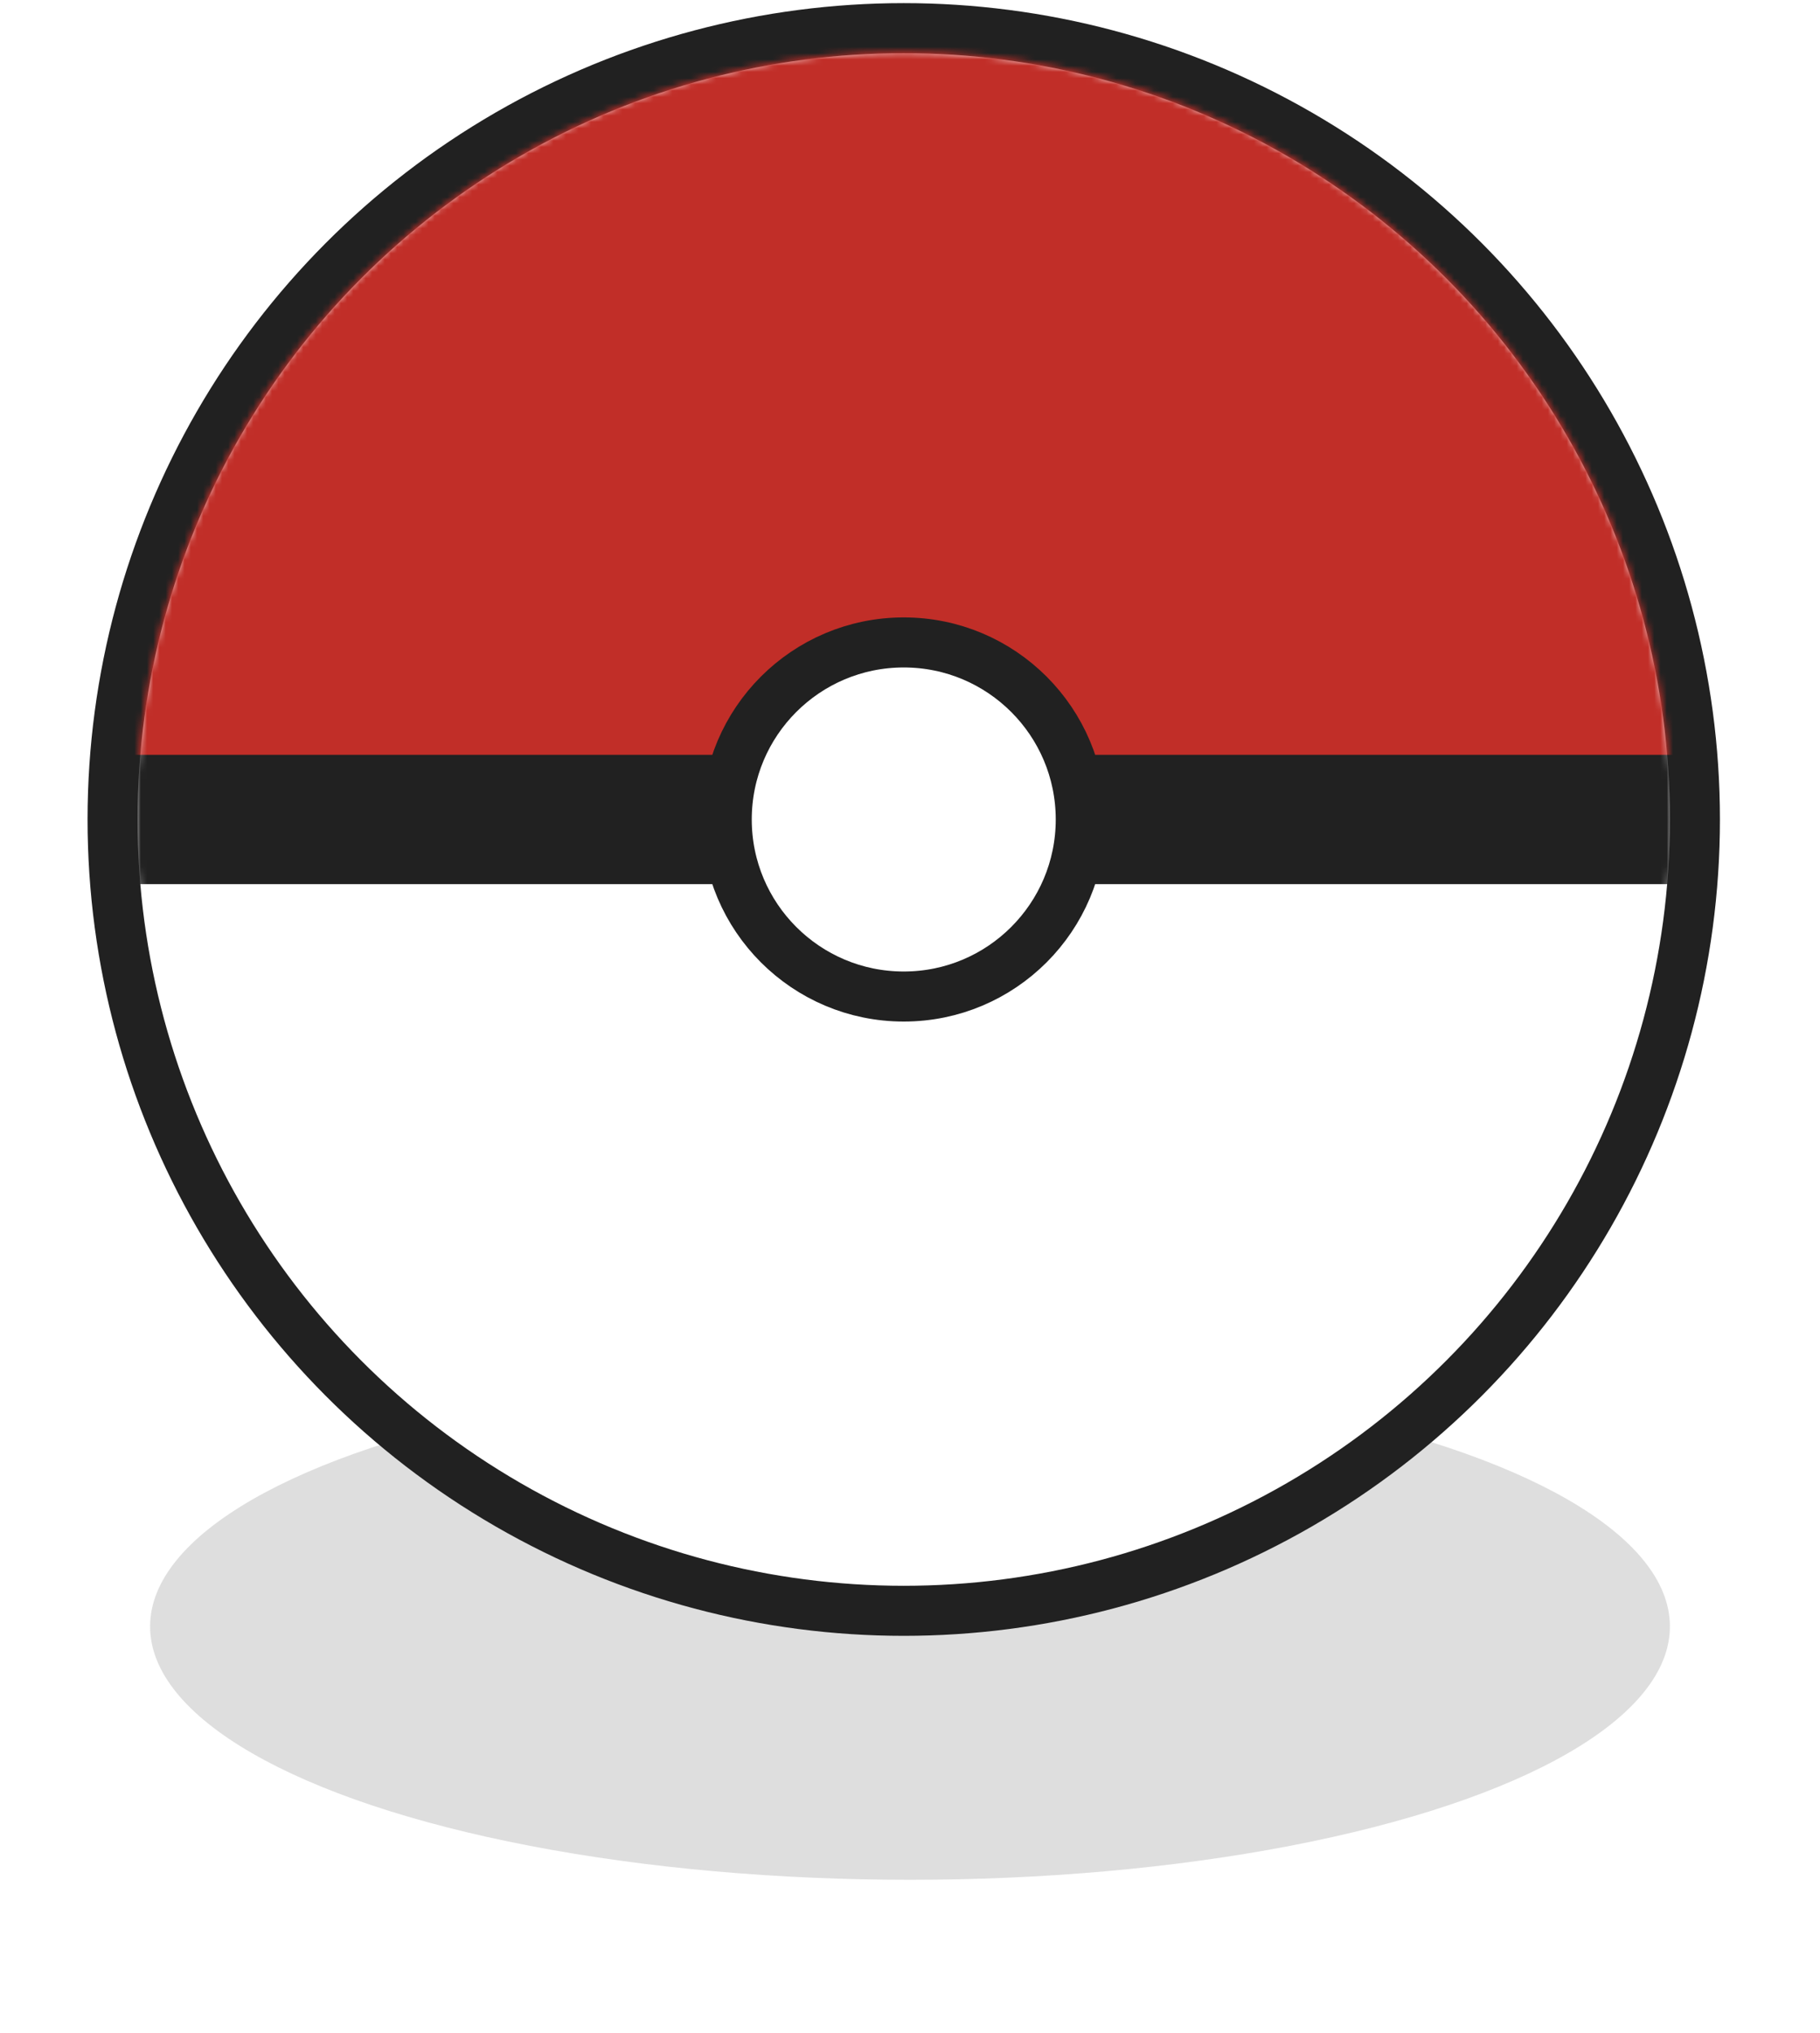 <svg width="291" height="325" viewBox="0 0 291 325" fill="none" xmlns="http://www.w3.org/2000/svg">
<g opacity="0.15" filter="url(#filter0_f_38_343)">
<ellipse cx="145.5" cy="260" rx="121.5" ry="40.5" fill="#212121"/>
</g>
<circle cx="144.5" cy="131" r="126.5" fill="white" stroke="#212121" stroke-width="8"/>
<mask id="mask0_38_343" style="mask-type:alpha" maskUnits="userSpaceOnUse" x="21" y="8" width="247" height="246">
<circle cx="144.5" cy="131" r="122.748" fill="white"/>
</mask>
<g mask="url(#mask0_38_343)">
<path d="M275 131C275 113.862 271.625 96.893 265.066 81.06C258.508 65.227 248.895 50.841 236.777 38.723C224.659 26.605 210.273 16.992 194.44 10.434C178.607 3.875 161.637 0.5 144.5 0.5C127.362 0.5 110.393 3.875 94.56 10.434C78.727 16.992 64.341 26.605 52.223 38.723C40.105 50.841 30.492 65.227 23.934 81.06C17.375 96.893 14 113.863 14 131L144.5 131H275Z" fill="#C12E28"/>
<rect x="19.168" y="120.663" width="250.663" height="20.673" fill="#212121"/>
</g>
<circle cx="144.5" cy="131" r="28.302" fill="white" stroke="#212121" stroke-width="8"/>
<defs>
<filter id="filter0_f_38_343" x="0" y="195.5" width="291" height="129" filterUnits="userSpaceOnUse" color-interpolation-filters="sRGB">
<feFlood flood-opacity="0" result="BackgroundImageFix"/>
<feBlend mode="normal" in="SourceGraphic" in2="BackgroundImageFix" result="shape"/>
<feGaussianBlur stdDeviation="12" result="effect1_foregroundBlur_38_343"/>
</filter>
</defs>
</svg>
